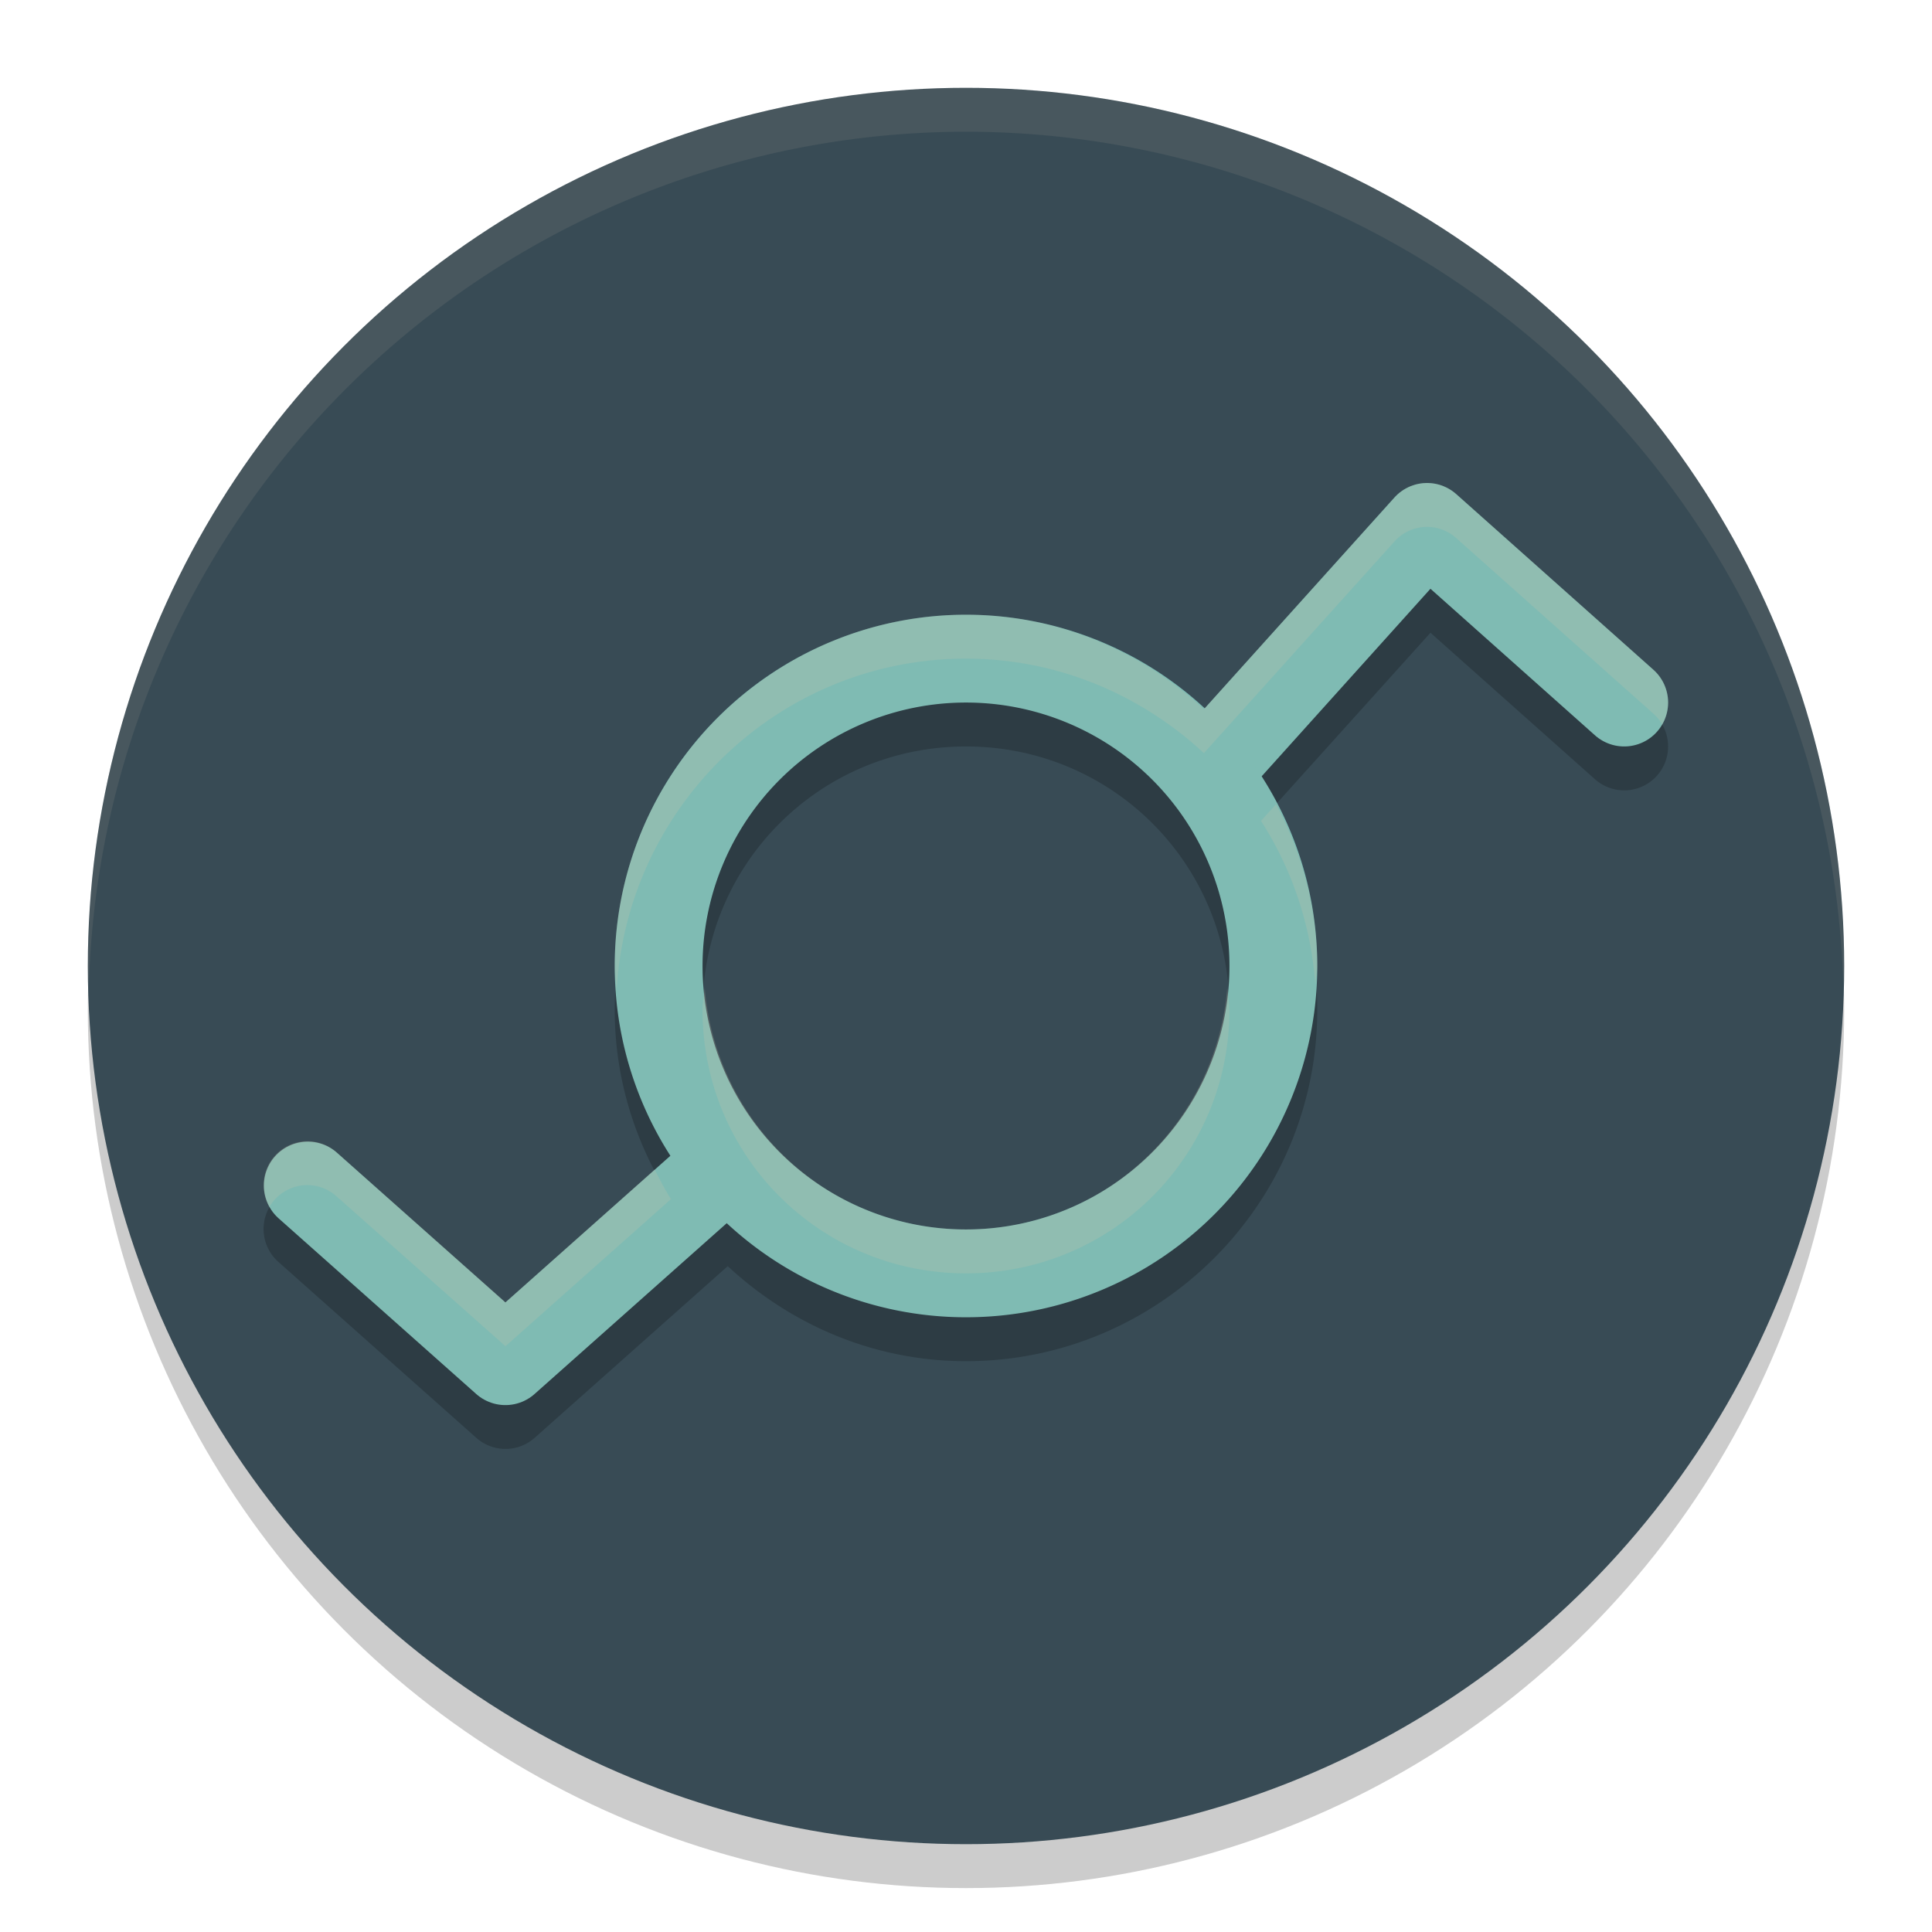 <svg xmlns="http://www.w3.org/2000/svg" width="22" height="22" version="1.1">
 <circle style="opacity:0.2" cx="11" cy="11.5" r="10"/>
 <circle style="fill:#384b55" cx="11" cy="11" r="10"/>
 <path style="opacity:0.2" d="M 16.264,6 A 0.5,0.5 0 0 0 15.879,6.166 L 13.709,8.576 C 12.995,7.914 12.047,7.5 11,7.5 8.797,7.5 7,9.297 7,11.5 c 1.1e-6,0.794 0.239,1.531 0.641,2.154 L 5.756,15.33 3.838,13.627 a 0.5,0.5 0 0 0 -0.367,-0.131 0.5,0.5 0 0 0 -0.297,0.877 l 2.25,2 a 0.5,0.5 0 0 0 0.664,0 L 8.287,14.418 C 9.002,15.083 9.951,15.5 11,15.5 c 2.203,10e-7 4,-1.797 4,-4 0,-0.793 -0.24,-1.53 -0.641,-2.152 a 0.5,0.5 0 0 0 0.012,-0.014 L 16.289,7.205 18.162,8.873 a 0.5,0.5 0 0 0 0.666,-0.746 l -2.246,-2 A 0.5,0.5 0 0 0 16.264,6 Z M 11,8.5 c 1.663,-5e-7 3,1.337 3,3 -2e-6,1.663 -1.337,3 -3,3 -1.663,-1e-6 -3,-1.337 -3,-3 6e-7,-1.663 1.337,-3 3,-3 z"/>
 <path style="opacity:0.1;fill:#d3c6aa" d="M 11,1 A 10,10 0 0 0 1,11 10,10 0 0 0 1.011,11.291 10,10 0 0 1 11,1.5 10,10 0 0 1 20.989,11.209 10,10 0 0 0 21,11 10,10 0 0 0 11,1 Z"/>
 <path style="fill:none;stroke:#7fbbb3;stroke-width:1;stroke-linecap:round;stroke-linejoin:round" d="M 14,8.5 16.25,6 18.495,8"/>
 <path style="fill:none;stroke:#7fbbb3;stroke-width:1;stroke-linecap:round;stroke-linejoin:round" d="m 8.005,13.5 -2.25,2 -2.25,-2"/>
 <path style="fill:none;stroke:#7fbbb3;stroke-width:1;stroke-linecap:round;stroke-linejoin:round" d="M 14.5,11 A 3.5,3.5 0 0 1 11,14.5 3.5,3.5 0 0 1 7.5,11 3.5,3.5 0 0 1 11,7.5 3.5,3.5 0 0 1 14.5,11 Z"/>
 <path style="opacity:0.2;fill:#d3c6aa" d="M 16.264,5.5 A 0.5,0.5 0 0 0 15.879,5.666 L 13.709,8.076 C 12.995,7.414 12.047,7 11,7 c -2.203,1.6e-6 -4,1.797 -4,4 1e-7,0.099 0.014,0.194 0.021,0.291 C 7.133,9.186 8.868,7.5 11,7.5 c 1.047,-3e-7 1.995,0.414 2.709,1.076 L 15.879,6.166 A 0.5,0.5 0 0 1 16.264,6 0.5,0.5 0 0 1 16.582,6.127 l 2.246,2 A 0.5,0.5 0 0 1 18.928,8.25 0.5,0.5 0 0 0 18.828,7.627 l -2.246,-2 A 0.5,0.5 0 0 0 16.264,5.5 Z M 14.531,9.158 14.371,9.334 a 0.5,0.5 0 0 1 -0.012,0.014 c 0.351,0.545 0.568,1.18 0.619,1.861 C 14.982,11.138 15,11.072 15,11 15,10.333 14.823,9.711 14.531,9.158 Z M 8.025,11.25 C 8.018,11.334 8,11.414 8,11.5 c 2.4e-6,1.663 1.337,3 3,3 1.663,0 3,-1.337 3,-3 0,-0.086 -0.018,-0.166 -0.025,-0.25 C 13.846,12.792 12.577,14 11,14 9.423,14 8.154,12.792 8.025,11.25 Z m -4.555,1.746 a 0.5,0.5 0 0 0 -0.402,0.748 0.5,0.5 0 0 1 0.402,-0.248 0.5,0.5 0 0 1 0.367,0.131 L 5.756,15.33 7.641,13.654 C 7.572,13.547 7.514,13.432 7.455,13.318 L 5.756,14.83 3.838,13.127 A 0.5,0.5 0 0 0 3.471,12.996 Z"/>
</svg>
